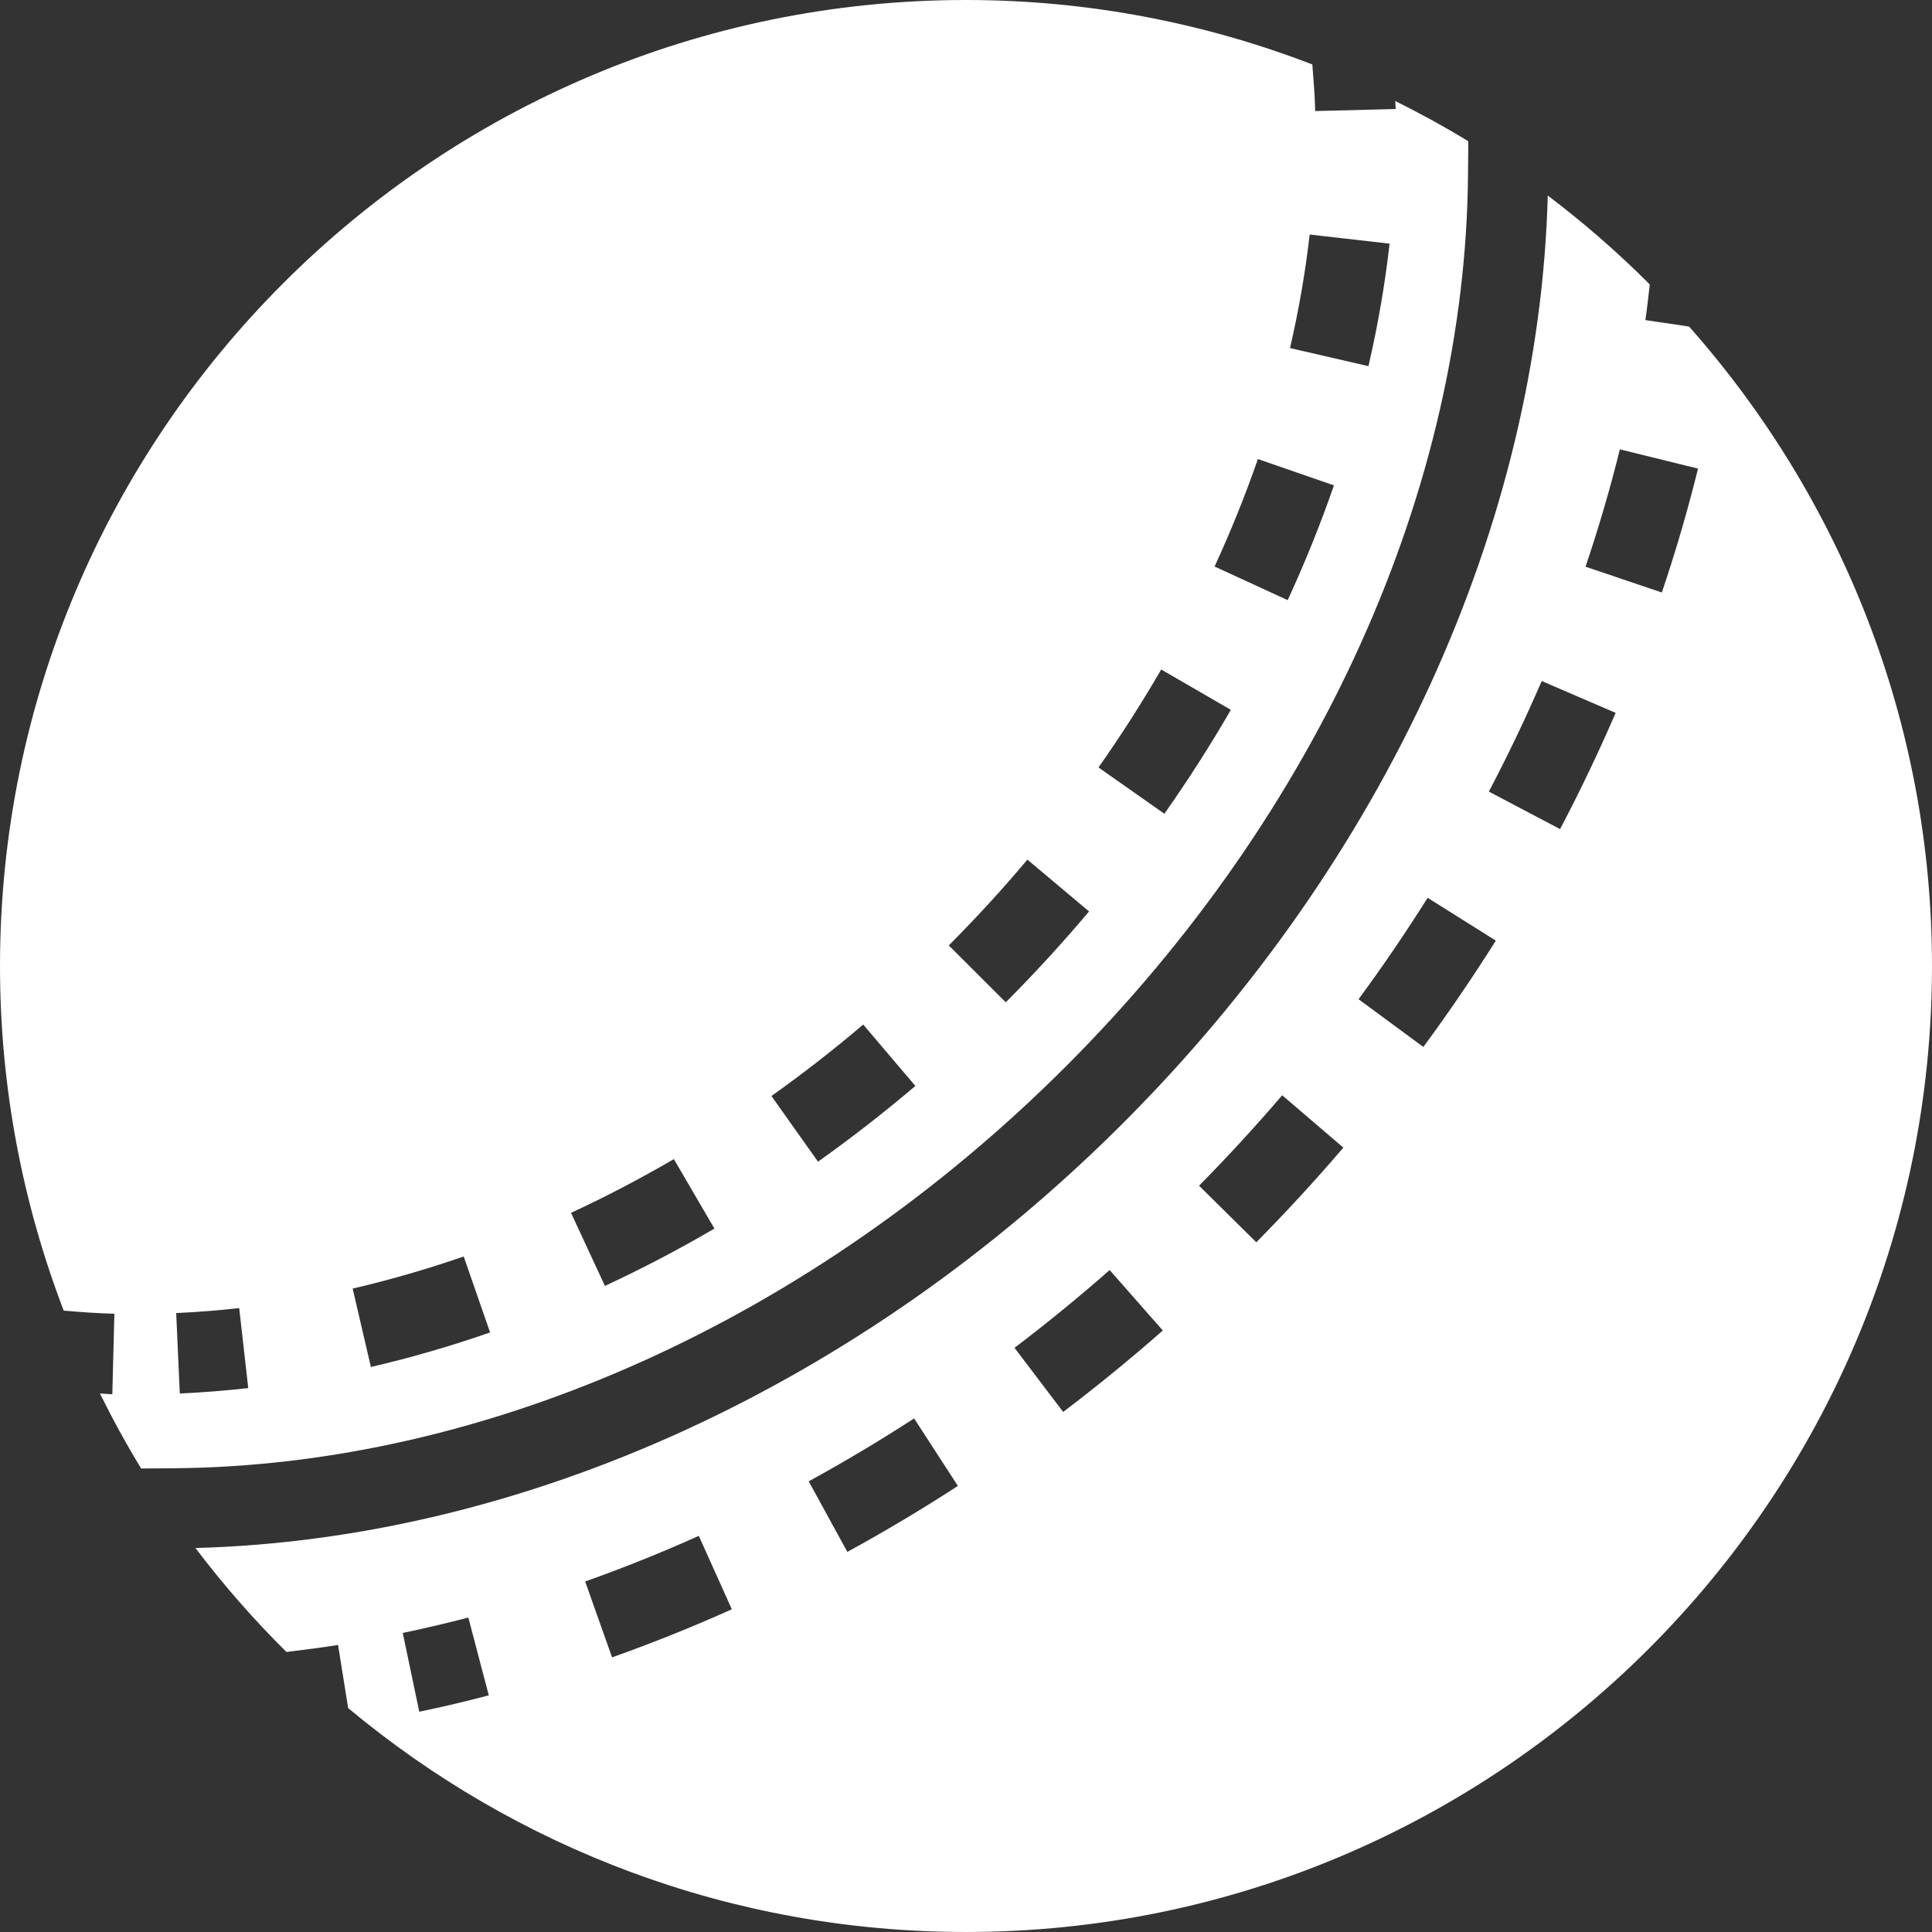 <svg version="1.1" id="图层_1" x="0px" y="0px" width="110.379px" height="110.378px" viewBox="0 0 110.379 110.378" enable-background="new 0 0 110.379 110.378" xml:space="preserve" xmlns="http://www.w3.org/2000/svg" xmlns:xlink="http://www.w3.org/1999/xlink" xmlns:xml="http://www.w3.org/XML/1998/namespace">
  <rect x="0" y="0" width="110.379" height="110.378" fill="#333333" stroke="none"/>
  <path fill="#FFFFFF" d="M6.535,75.056l-0.118,4.6c-0.238-0.007-0.47-0.035-0.708-0.044c0.726,1.466,1.507,2.897,2.356,4.287
	l1.875-0.015c17.94-0.146,36.517-8.518,50.964-22.965c14.449-14.448,22.82-33.024,22.967-50.965l0.016-1.885
	c-1.354-0.827-2.748-1.588-4.175-2.3c0.005,0.155,0.024,0.304,0.028,0.459l-4.6,0.117c-0.021-0.896-0.093-1.779-0.164-2.662
	C68.828,1.313,62.161,0,55.189,0C24.743,0,0,24.766,0,55.189c0,6.936,1.296,13.57,3.64,19.689
	C4.593,74.96,5.551,75.033,6.535,75.056z M74.824,13.399l4.566,0.521c-0.259,2.297-0.666,4.653-1.207,6.999l-4.482-1.033
	C74.205,17.708,74.582,15.526,74.824,13.399z M71.867,26.226l4.344,1.504c-0.76,2.194-1.648,4.4-2.643,6.558l-4.176-1.922
	C70.322,30.345,71.154,28.278,71.867,26.226z M66.342,38.25l3.979,2.304c-1.158,2.006-2.437,4.002-3.797,5.938l-3.765-2.646
	C64.044,42.021,65.248,40.138,66.342,38.25z M58.697,49.112l3.523,2.96c-1.505,1.786-3.103,3.532-4.758,5.19l-3.256-3.248
	C55.77,52.446,57.281,50.799,58.697,49.112z M49.318,58.535l2.979,3.508c-1.803,1.529-3.674,2.984-5.561,4.326l-2.663-3.752
	C45.851,61.355,47.616,59.982,49.318,58.535z M38.499,66.222l2.317,3.969c-2.048,1.199-4.154,2.301-6.256,3.275l-1.936-4.174
	C34.599,68.38,36.574,67.343,38.499,66.222z M26.492,71.785L28,76.126c-2.244,0.781-4.536,1.444-6.81,1.973l-1.042-4.479
	C22.267,73.126,24.4,72.509,26.492,71.785z M13.666,74.733l0.517,4.572c-1.305,0.146-2.607,0.249-3.91,0.308l-0.207-4.596
	C11.265,74.964,12.465,74.871,13.666,74.733z M96.499,18.655l-2.495-0.367c0.1-0.681,0.17-1.358,0.252-2.037
	c-1.82-1.826-3.77-3.521-5.829-5.08c-0.501,18.766-9.288,38.019-24.269,53C49.18,79.151,29.931,87.937,11.166,88.441
	c1.591,2.102,3.329,4.086,5.199,5.939c0.983-0.118,1.967-0.244,2.949-0.4l0.577,3.607c9.574,7.98,21.88,12.791,35.298,12.791
	c30.424,0,55.189-24.742,55.189-55.189C110.379,41.19,105.126,28.397,96.499,18.655z M23.954,97.796l-0.943-4.502
	c1.253-0.262,2.502-0.557,3.746-0.881l1.168,4.445C26.604,97.208,25.278,97.519,23.954,97.796z M34.968,94.688l-1.536-4.334
	c2.171-0.771,4.357-1.647,6.492-2.608l1.887,4.195C39.561,92.953,37.259,93.876,34.968,94.688z M48.41,88.662l-2.206-4.031
	c2.03-1.11,4.056-2.319,6.021-3.594l2.501,3.857C52.665,86.232,50.54,87.5,48.41,88.662z M60.74,80.667l-2.78-3.664
	c1.862-1.41,3.688-2.906,5.437-4.441l3.037,3.452C64.605,77.623,62.689,79.189,60.74,80.667z M71.775,70.974l-3.271-3.234
	c1.638-1.656,3.236-3.396,4.75-5.166l3.494,2.992C75.164,67.419,73.49,69.238,71.775,70.974z M81.318,59.814l-3.701-2.727
	c1.383-1.876,2.711-3.827,3.947-5.794l3.895,2.448C84.162,55.802,82.77,57.847,81.318,59.814z M89.13,47.368l-4.069-2.143
	c1.09-2.071,2.104-4.194,3.021-6.317l4.223,1.82C91.342,42.958,90.275,45.194,89.13,47.368z M90.585,32.377
	c0.749-2.214,1.408-4.469,1.961-6.705l4.466,1.1c-0.582,2.362-1.279,4.743-2.068,7.079L90.585,32.377z" class="color c1"/>
</svg>